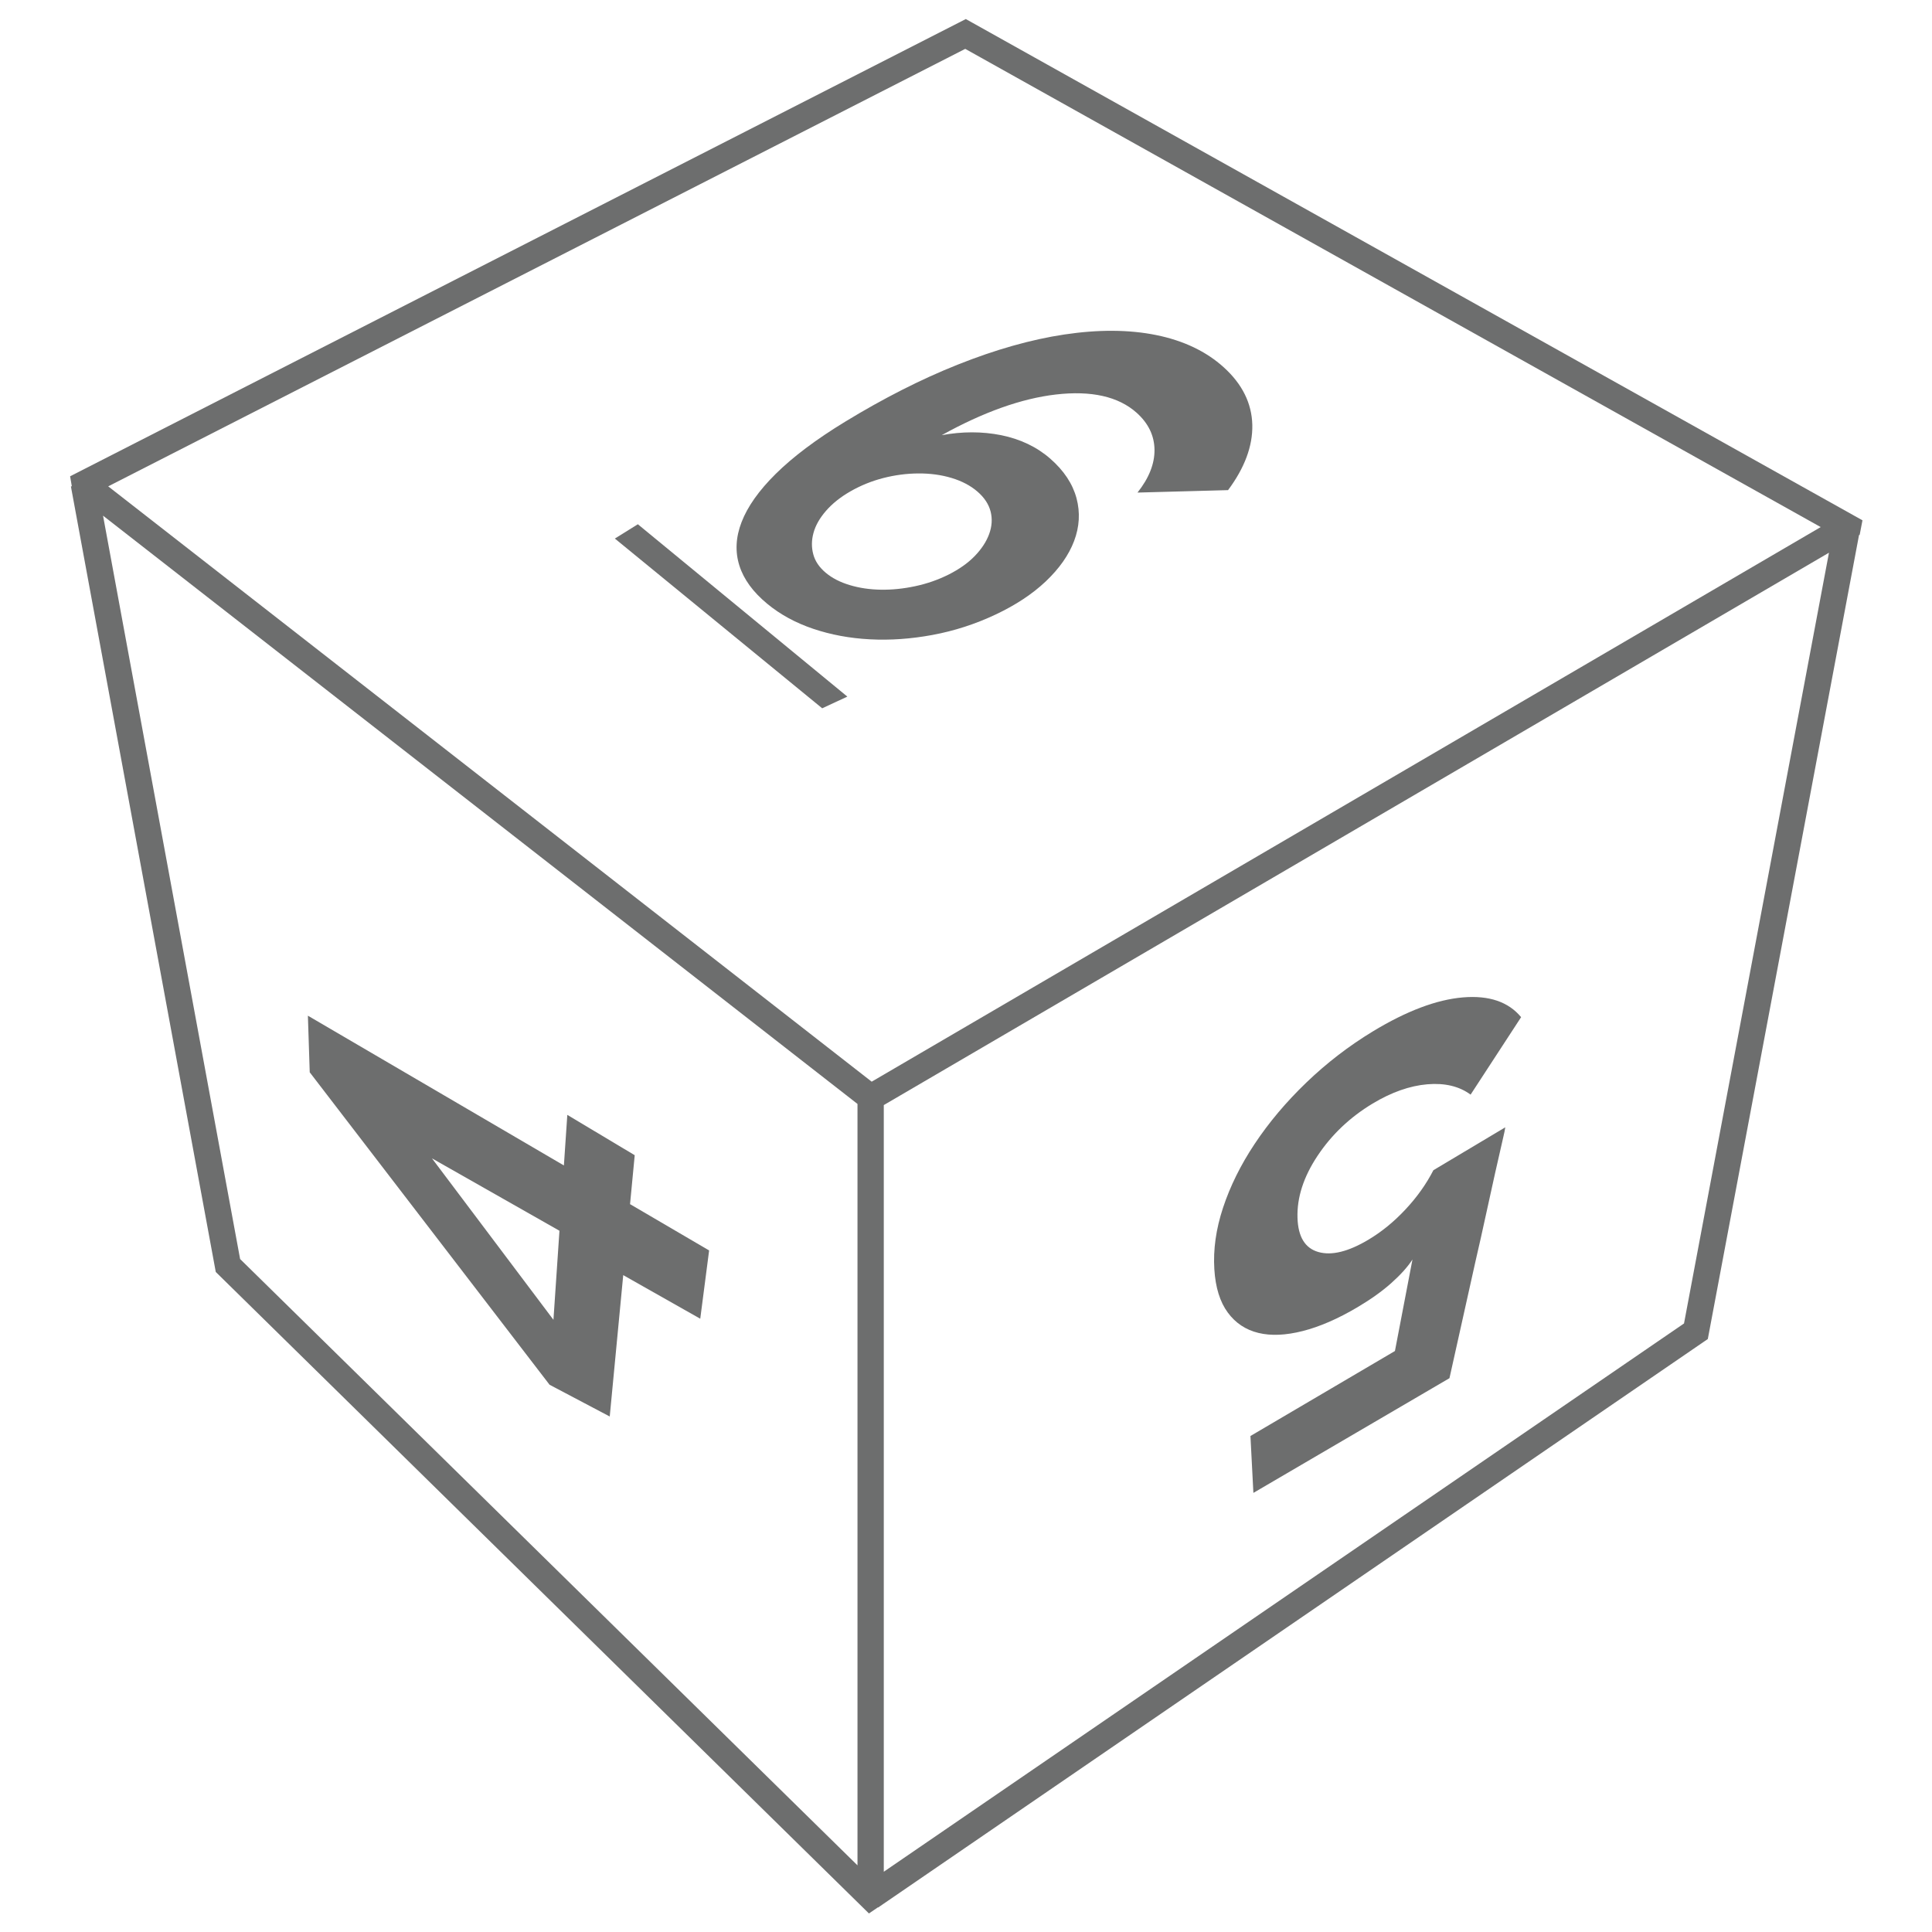 <?xml version="1.0" encoding="utf-8"?>
<!-- Generator: Adobe Illustrator 22.1.0, SVG Export Plug-In . SVG Version: 6.00 Build 0)  -->
<svg version="1.1" id="Layer_1" xmlns="http://www.w3.org/2000/svg" xmlns:xlink="http://www.w3.org/1999/xlink" x="0px" y="0px"
	 viewBox="0 0 8192 8192" style="enable-background:new 0 0 8192 8192;" xml:space="preserve">
<style type="text/css">
	.st0{fill:#6D6E6E;}
	.st1{fill:none;stroke:#000000;stroke-width:0;stroke-linecap:round;stroke-linejoin:round;}
</style>
<g>
	<g id="XMLID_1_">
		<g>
			<path class="st0" d="M7897.2,2206.2l-11.8,61.3l-2.9,1.7l-127.5,677.7v0l-513.6,2730.8l-19,13L4089.5,7837.3l-342.1,234.4
				l-24.2,16.6l-0.6-0.9l-38.1,26L914.9,5393.4L352.5,2343.6l-48-260.3l-3.8-20.8l3.8-0.7l-7.2-42.3L4095.2,80.8l26,14.5
				L7897.2,2206.2z M7140.5,5611.7l614.6-3268.1L3747.4,4685.7v3250.8L7140.5,5611.7z M3696.1,4586.5l4024-2351.6L4092.8,207.2
				l-3634,1855L3696.1,4586.5z M3635.9,7909.4V4680.9l-3199-2494.4l581.2,3152L3635.9,7909.4z"/>
			<path class="st0" d="M5590.4,5308.8c56.3,15.9,126.6-1.5,211.5-52c56.1-33.4,108.5-76.1,157.3-128.3
				c49.1-52.5,88.6-108,118.6-166.6l304.8-181.9c-0.2,4.9-4.4,25.1-12.7,60.6c-8.2,35.3-18.4,80.2-30.6,134.4
				c-12.1,53.8-25.1,113.1-39.1,177.7c-13.8,63.9-28.4,128.9-43.7,194.8c-34.1,152-71,317.8-110.5,496.2l-831.4,486.4l-12.5-241.2
				l612.7-360.4l74.3-388c-20.3,31.3-50.1,64.5-89.4,99.6c-39.2,35-87,69.1-143.5,102.6c-82.9,49.1-160.2,82.7-232.1,101
				c-72,18.3-134.7,21.1-188.1,8.1c-53.8-13.1-97.1-41.7-129.9-86.3c-33.2-45-52.3-106.1-57.1-183.8c-5.2-83.4,7-170.3,36.8-260.5
				c30.2-91.4,74.9-182,134.5-271.5c60.2-90.5,133-177,218.6-259.3c86.2-82.9,180.5-155.5,282.6-217.4
				c142.7-86.5,270.2-134.5,381.6-143.9c110.7-9.3,193,18.8,246.7,83.8l-214.2,328.5c-47.9-35.4-109-50.1-183.2-43.9
				c-74.5,6.3-152.1,33.6-232.4,81.9c-96.1,57.9-174.2,132.2-233.9,222.2c-59.1,89.1-87.1,176.5-84.5,261.9
				C5504,5244.7,5533.8,5292.8,5590.4,5308.8z"/>
			<path class="st0" d="M4453.3,1944.8c57.8,50.6,94.9,106.6,111.3,167.7c16.1,60.5,12.6,121.1-10.3,181.7
				c-22.6,59.6-62.8,116.7-120.2,171.1c-56.4,53.4-127.2,100.1-212.1,140.2c-86.5,40.9-175.9,69.7-268.3,86.8
				c-91,16.9-179.3,23-265.3,18.5c-85.2-4.4-165.2-19.3-240.3-44.6c-74.8-25.2-139.7-60.5-194.8-106
				c-60.4-49.9-99.7-103.7-118.1-161.8c-18.6-58.7-15.7-120.1,9.2-184.6c25.3-65.6,73.1-133.5,144.5-204.2
				c73.1-72.3,171-146.1,295-221.7c161.7-98.5,320.9-179.6,476.2-241.5c159.9-63.8,311.5-106.9,453-128.1
				c144.2-21.6,274.6-20.9,389.8,2.5c116,23.6,211.7,69.3,286.1,136.7c78.7,71.3,118.9,153.1,121,244.4
				c1.9,89.8-32.7,182.2-102.8,276.3l-384,10.4c48.4-61,72.6-121.5,72.1-181c-0.6-60.3-26-113-76.3-157.9
				c-77-68.5-191.6-94.2-341.3-77c-146.8,16.9-309.4,75.3-484.6,172.5c86.9-16,171.1-16.1,252.3,0.1
				C4326.8,1861.9,4396.4,1895.1,4453.3,1944.8z M3448.4,2350.2c7.8,29.4,25.6,55.6,53.4,78.8c26.7,22.3,60.3,39.6,100.9,51.8
				c40.7,12.3,84.5,18.8,131.7,19.6c47.4,0.8,96-4.1,146-14.8c50.3-10.7,97.7-27.2,142.1-49.5c44.8-22.6,81.6-48.5,110.3-78.1
				c28.9-29.8,49.4-60.9,61.3-93.3c12-32.7,14.1-64.5,6.3-95.5c-7.9-31.1-26.5-59.4-55.9-84.8c-29.4-25.4-66-44.6-109.5-57.7
				c-43.5-13.1-90.3-19.5-140.5-19.2c-49.9,0.2-99.7,6.8-149.3,19.5c-49.2,12.7-95.4,31.4-138.6,56.1
				c-42.8,24.4-77.5,52.2-104.5,83.3c-26.7,30.8-44.2,61.8-52.7,93C3440.8,2290.5,3440.5,2320.7,3448.4,2350.2z"/>
			<polygon class="st0" points="3592.9,2953.7 3486.3,3003.3 2607.1,2283.6 2704.6,2222.9 			"/>
			<path class="st0" d="M3006.8,5302.1l-37.6,289.5l-326.6-184.8l-57.2,599.4l-255.1-134.6L1313.3,4546.7l-7.8-240l1085.5,635
				l14.5-214.4l285.8,171l-19.8,207.5L3006.8,5302.1z M2346.7,5596.2l25.5-377.6l-540.6-307L2346.7,5596.2z"/>
		</g>
		<g>
			<line class="st1" x1="7755.1" y1="2946.8" x2="7755.1" y2="2946.8"/>
		</g>
	</g>
</g>
</svg>
